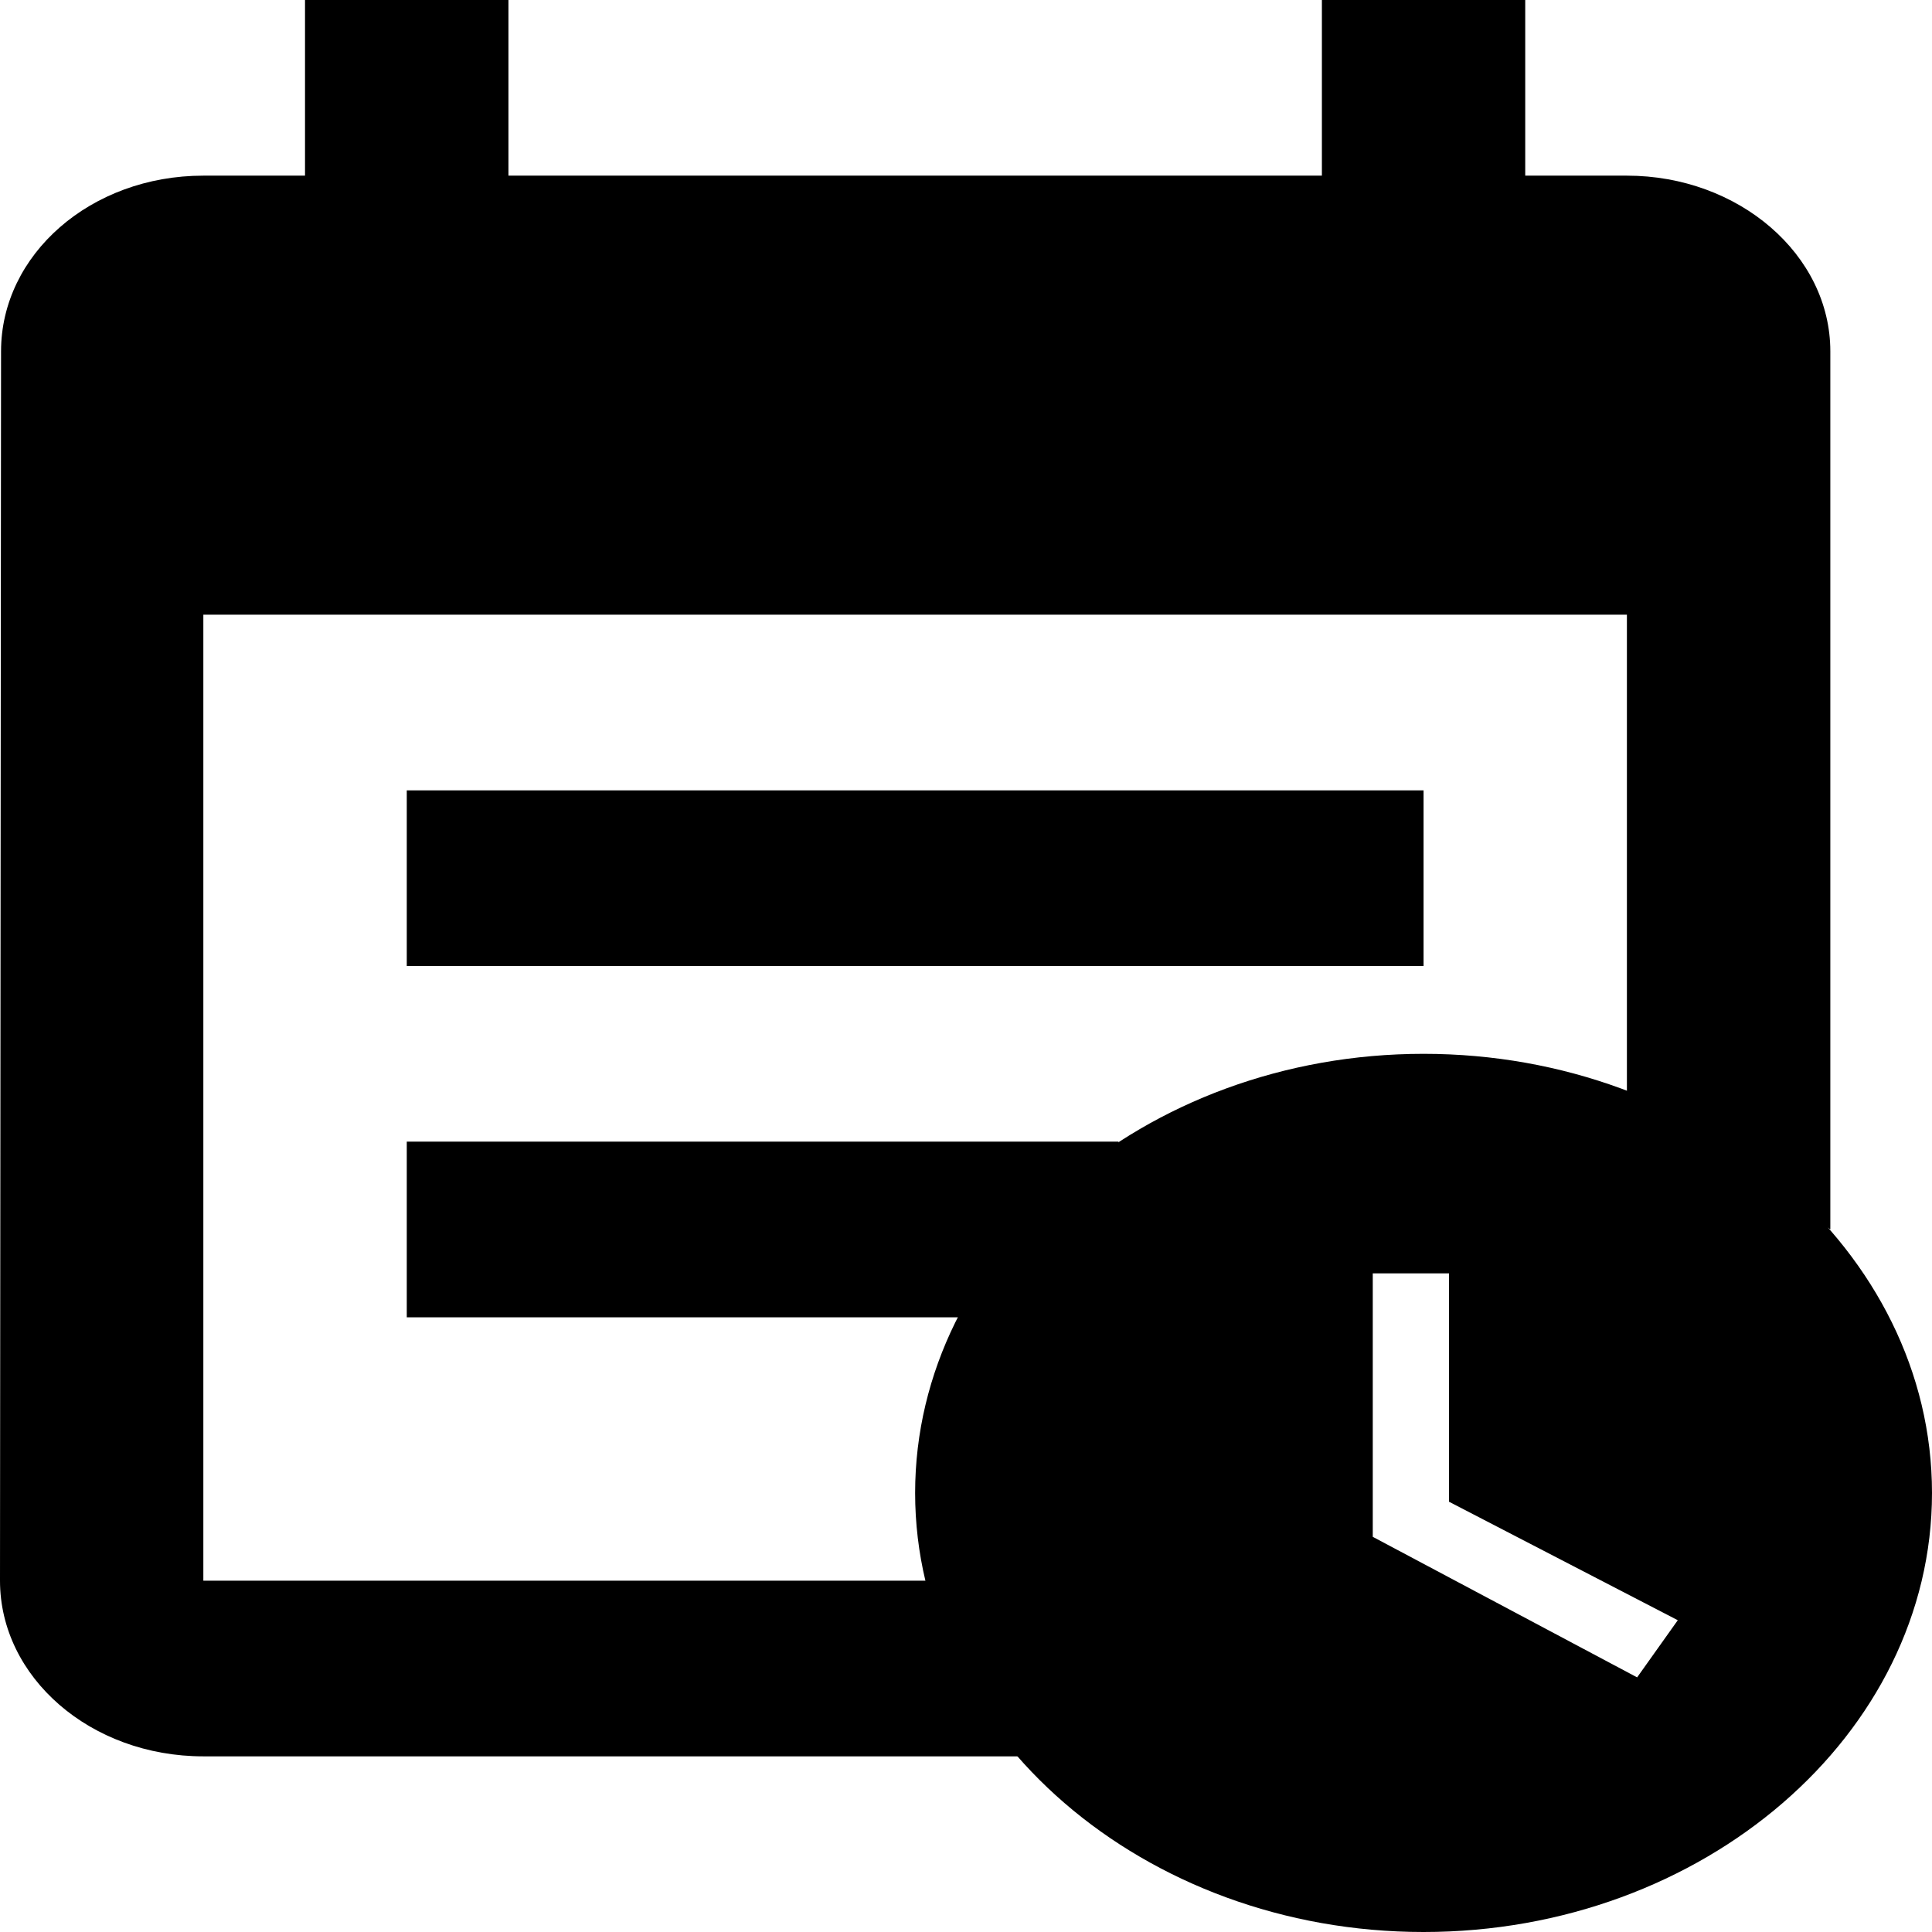 <svg width="24" height="24" viewBox="0 0 24 24" fill="none" xmlns="http://www.w3.org/2000/svg">
<path d="M17.684 13.091C14.21 13.091 11.368 15.546 11.368 18.546C11.368 21.546 14.21 24 17.684 24C21.158 24 24 21.546 24 18.546C24 15.546 21.158 13.091 17.684 13.091ZM20.337 20.837L17.053 19.091V15.818H18V18.655L20.842 20.127L20.337 20.837Z" fill="black"/>
<path fill-rule="evenodd" clip-rule="evenodd" d="M5.053 9.818H17.684V12H5.053V9.818ZM18.947 2.182H20.21C21.6 2.182 22.737 3.164 22.737 4.364V15.272C22.002 14.796 21.144 14.455 20.21 14.291V7.636H2.526V19.636H12.632C12.632 19.636 12.632 19.636 12.632 19.636C12.632 20.412 12.819 21.15 13.157 21.818H2.526C1.124 21.818 0 20.836 0 19.636L0.013 4.364C0.013 3.164 1.124 2.182 2.526 2.182H3.789V0H6.316V2.182H16.421V0H18.947V2.182ZM13.895 16.363C13.895 16.363 13.895 16.363 13.894 16.364H5.053V14.182H13.895V16.363Z" fill="black"/>
</svg>
